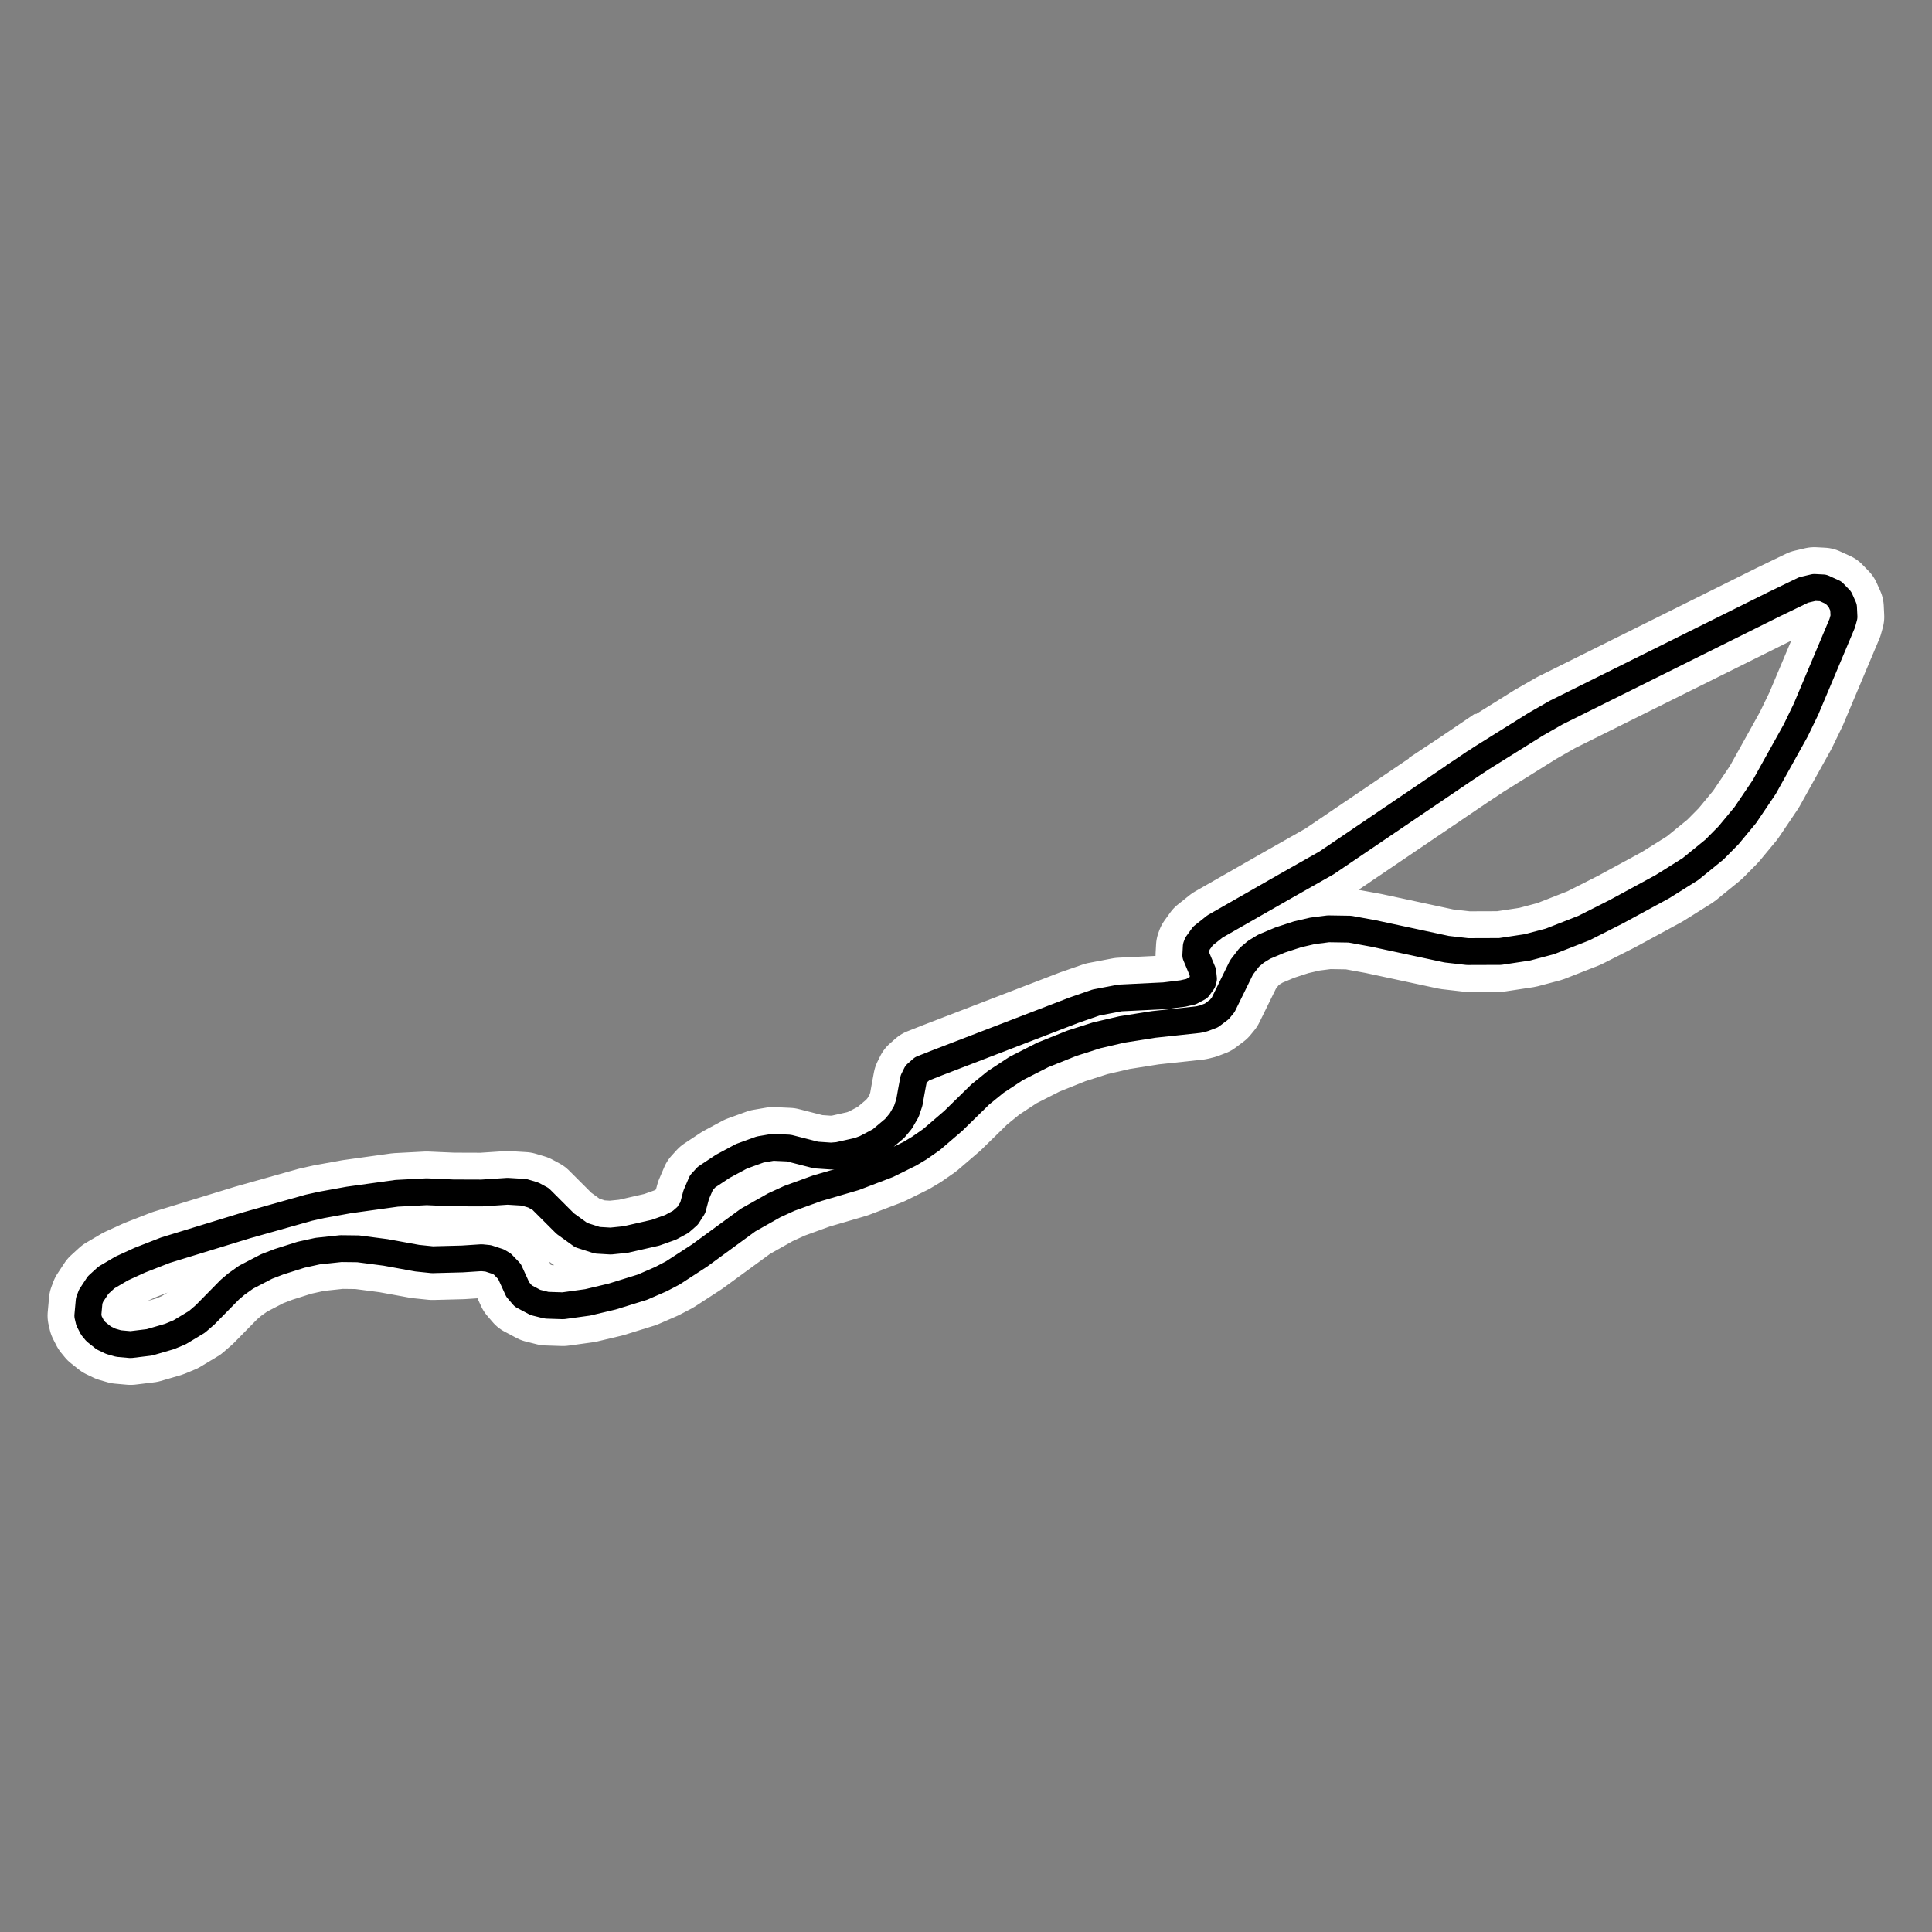 <?xml version="1.0" encoding="utf-8" standalone="no"?>
<!DOCTYPE svg PUBLIC "-//W3C//DTD SVG 1.1//EN"
  "http://www.w3.org/Graphics/SVG/1.1/DTD/svg11.dtd">
<svg xmlns:xlink="http://www.w3.org/1999/xlink" width="216pt" height="216pt" viewBox="0 0 216 216" xmlns="http://www.w3.org/2000/svg" version="1.1">
 <rect x="0" y="0" width="216" height="216" fill="#808080" stroke="none"/>
 <defs>
  <style type="text/css">*{stroke-linejoin: round; stroke-linecap: butt}</style>
 </defs>
 <g id="figure_1">
  <g id="patch_1">
   <path d="M 0 216 
L 216 216 
L 216 0 
L 0 0 
L 0 216 
z
" style="fill: none"/>
  </g>
  <g id="axes_1">
   <g id="line2d_1">
    <path d="M 163.737 86.016 
L 148.319 96.466 
L 143.579 99.152 
L 135.833 103.579 
L 134.492 104.646 
L 133.843 105.548 
L 133.745 105.816 
L 133.691 106.798 
L 134.471 108.667 
L 134.551 109.426 
L 134.461 109.764 
L 133.981 110.427 
L 133.147 110.871 
L 132.23 111.076 
L 130.174 111.329 
L 125.227 111.57 
L 122.543 112.082 
L 120.05 112.947 
L 104.819 118.808 
L 103.091 119.491 
L 102.446 120.061 
L 102.133 120.698 
L 101.88 122.052 
L 101.664 123.272 
L 101.334 124.252 
L 100.707 125.337 
L 100.028 126.152 
L 98.42 127.505 
L 96.75 128.386 
L 95.987 128.671 
L 93.713 129.183 
L 92.91 129.249 
L 91.228 129.133 
L 88.191 128.355 
L 86.4 128.274 
L 84.987 128.516 
L 82.893 129.275 
L 80.817 130.391 
L 78.986 131.603 
L 78.411 132.235 
L 77.834 133.583 
L 77.447 135.034 
L 76.868 135.934 
L 76.099 136.606 
L 74.968 137.219 
L 73.276 137.822 
L 69.946 138.581 
L 68.28 138.753 
L 66.777 138.663 
L 64.98 138.087 
L 63.195 136.8 
L 60.437 134.047 
L 59.619 133.605 
L 58.598 133.301 
L 56.743 133.188 
L 53.861 133.379 
L 50.654 133.368 
L 47.7 133.238 
L 44.343 133.414 
L 38.993 134.157 
L 35.972 134.706 
L 34.539 135.023 
L 27.55 136.994 
L 18.51 139.768 
L 15.653 140.882 
L 13.611 141.816 
L 11.894 142.827 
L 10.971 143.671 
L 10.177 144.877 
L 9.969 145.433 
L 9.818 147.1 
L 9.955 147.681 
L 10.323 148.4 
L 10.719 148.884 
L 11.603 149.585 
L 12.39 149.963 
L 13.255 150.212 
L 14.601 150.333 
L 16.702 150.077 
L 18.956 149.421 
L 20.083 148.951 
L 22.027 147.781 
L 22.934 146.996 
L 25.691 144.19 
L 26.438 143.555 
L 27.515 142.79 
L 29.808 141.597 
L 31.209 141.058 
L 33.661 140.282 
L 35.505 139.877 
L 38.113 139.597 
L 40.04 139.62 
L 43.108 140.021 
L 46.647 140.666 
L 48.344 140.841 
L 51.7 140.753 
L 53.838 140.613 
L 54.581 140.688 
L 55.713 141.059 
L 56.176 141.337 
L 56.963 142.157 
L 57.883 144.172 
L 58.505 144.898 
L 59.857 145.616 
L 61.101 145.928 
L 62.942 145.989 
L 65.698 145.609 
L 68.448 144.955 
L 71.818 143.91 
L 73.899 143.005 
L 75.223 142.313 
L 78.191 140.384 
L 83.639 136.403 
L 86.566 134.752 
L 88.255 133.977 
L 91.352 132.851 
L 95.557 131.621 
L 99.245 130.213 
L 101.74 128.977 
L 102.774 128.357 
L 104.15 127.4 
L 106.569 125.324 
L 109.601 122.356 
L 111.31 120.969 
L 113.624 119.447 
L 116.601 117.933 
L 119.829 116.64 
L 122.622 115.747 
L 125.428 115.095 
L 128.981 114.532 
L 133.981 113.994 
L 134.575 113.853 
L 135.432 113.529 
L 136.327 112.857 
L 136.75 112.343 
L 138.808 108.152 
L 139.664 107.041 
L 140.419 106.404 
L 141.335 105.845 
L 143.138 105.088 
L 145.068 104.458 
L 146.758 104.068 
L 148.513 103.843 
L 150.916 103.881 
L 153.54 104.361 
L 161.734 106.121 
L 164.069 106.389 
L 167.719 106.377 
L 170.77 105.916 
L 173.281 105.25 
L 177.09 103.757 
L 180.684 101.94 
L 185.837 99.143 
L 188.99 97.168 
L 191.68 94.978 
L 193.252 93.389 
L 195.135 91.116 
L 197.256 87.973 
L 200.763 81.666 
L 201.922 79.274 
L 205.964 69.684 
L 206.163 68.965 
L 206.112 67.907 
L 205.703 66.993 
L 204.992 66.257 
L 203.828 65.728 
L 202.839 65.676 
L 201.656 65.955 
L 198.353 67.55 
L 173.981 79.666 
L 171.686 80.979 
L 165.683 84.727 
L 163.737 86.016 
L 163.737 86.016 
" clip-path="url(#p45090d2825)" style="fill: none; stroke: #ffffff; stroke-width: 9; stroke-linecap: square"/>
   </g>
   <g id="line2d_2">
    <path d="M 163.737 86.016 
L 148.319 96.466 
L 143.579 99.152 
L 135.833 103.579 
L 134.492 104.646 
L 133.843 105.548 
L 133.745 105.816 
L 133.691 106.798 
L 134.471 108.667 
L 134.551 109.426 
L 134.461 109.764 
L 133.981 110.427 
L 133.147 110.871 
L 132.23 111.076 
L 130.174 111.329 
L 125.227 111.57 
L 122.543 112.082 
L 120.05 112.947 
L 104.819 118.808 
L 103.091 119.491 
L 102.446 120.061 
L 102.133 120.698 
L 101.88 122.052 
L 101.664 123.272 
L 101.334 124.252 
L 100.707 125.337 
L 100.028 126.152 
L 98.42 127.505 
L 96.75 128.386 
L 95.987 128.671 
L 93.713 129.183 
L 92.91 129.249 
L 91.228 129.133 
L 88.191 128.355 
L 86.4 128.274 
L 84.987 128.516 
L 82.893 129.275 
L 80.817 130.391 
L 78.986 131.603 
L 78.411 132.235 
L 77.834 133.583 
L 77.447 135.034 
L 76.868 135.934 
L 76.099 136.606 
L 74.968 137.219 
L 73.276 137.822 
L 69.946 138.581 
L 68.28 138.753 
L 66.777 138.663 
L 64.98 138.087 
L 63.195 136.8 
L 60.437 134.047 
L 59.619 133.605 
L 58.598 133.301 
L 56.743 133.188 
L 53.861 133.379 
L 50.654 133.368 
L 47.7 133.238 
L 44.343 133.414 
L 38.993 134.157 
L 35.972 134.706 
L 34.539 135.023 
L 27.55 136.994 
L 18.51 139.768 
L 15.653 140.882 
L 13.611 141.816 
L 11.894 142.827 
L 10.971 143.671 
L 10.177 144.877 
L 9.969 145.433 
L 9.818 147.1 
L 9.955 147.681 
L 10.323 148.4 
L 10.719 148.884 
L 11.603 149.585 
L 12.39 149.963 
L 13.255 150.212 
L 14.601 150.333 
L 16.702 150.077 
L 18.956 149.421 
L 20.083 148.951 
L 22.027 147.781 
L 22.934 146.996 
L 25.691 144.19 
L 26.438 143.555 
L 27.515 142.79 
L 29.808 141.597 
L 31.209 141.058 
L 33.661 140.282 
L 35.505 139.877 
L 38.113 139.597 
L 40.04 139.62 
L 43.108 140.021 
L 46.647 140.666 
L 48.344 140.841 
L 51.7 140.753 
L 53.838 140.613 
L 54.581 140.688 
L 55.713 141.059 
L 56.176 141.337 
L 56.963 142.157 
L 57.883 144.172 
L 58.505 144.898 
L 59.857 145.616 
L 61.101 145.928 
L 62.942 145.989 
L 65.698 145.609 
L 68.448 144.955 
L 71.818 143.91 
L 73.899 143.005 
L 75.223 142.313 
L 78.191 140.384 
L 83.639 136.403 
L 86.566 134.752 
L 88.255 133.977 
L 91.352 132.851 
L 95.557 131.621 
L 99.245 130.213 
L 101.74 128.977 
L 102.774 128.357 
L 104.15 127.4 
L 106.569 125.324 
L 109.601 122.356 
L 111.31 120.969 
L 113.624 119.447 
L 116.601 117.933 
L 119.829 116.64 
L 122.622 115.747 
L 125.428 115.095 
L 128.981 114.532 
L 133.981 113.994 
L 134.575 113.853 
L 135.432 113.529 
L 136.327 112.857 
L 136.75 112.343 
L 138.808 108.152 
L 139.664 107.041 
L 140.419 106.404 
L 141.335 105.845 
L 143.138 105.088 
L 145.068 104.458 
L 146.758 104.068 
L 148.513 103.843 
L 150.916 103.881 
L 153.54 104.361 
L 161.734 106.121 
L 164.069 106.389 
L 167.719 106.377 
L 170.77 105.916 
L 173.281 105.25 
L 177.09 103.757 
L 180.684 101.94 
L 185.837 99.143 
L 188.99 97.168 
L 191.68 94.978 
L 193.252 93.389 
L 195.135 91.116 
L 197.256 87.973 
L 200.763 81.666 
L 201.922 79.274 
L 205.964 69.684 
L 206.163 68.965 
L 206.112 67.907 
L 205.703 66.993 
L 204.992 66.257 
L 203.828 65.728 
L 202.839 65.676 
L 201.656 65.955 
L 198.353 67.55 
L 173.981 79.666 
L 171.686 80.979 
L 165.683 84.727 
L 163.737 86.016 
L 163.737 86.016 
" clip-path="url(#p45090d2825)" style="fill: none; stroke: #000000; stroke-width: 3; stroke-linecap: square"/>
   </g>
  </g>
 </g>
 <defs>
  <clipPath id="p45090d2825">
   <rect x="0" y="0" width="216" height="216"/>
  </clipPath>
 </defs>
</svg>
